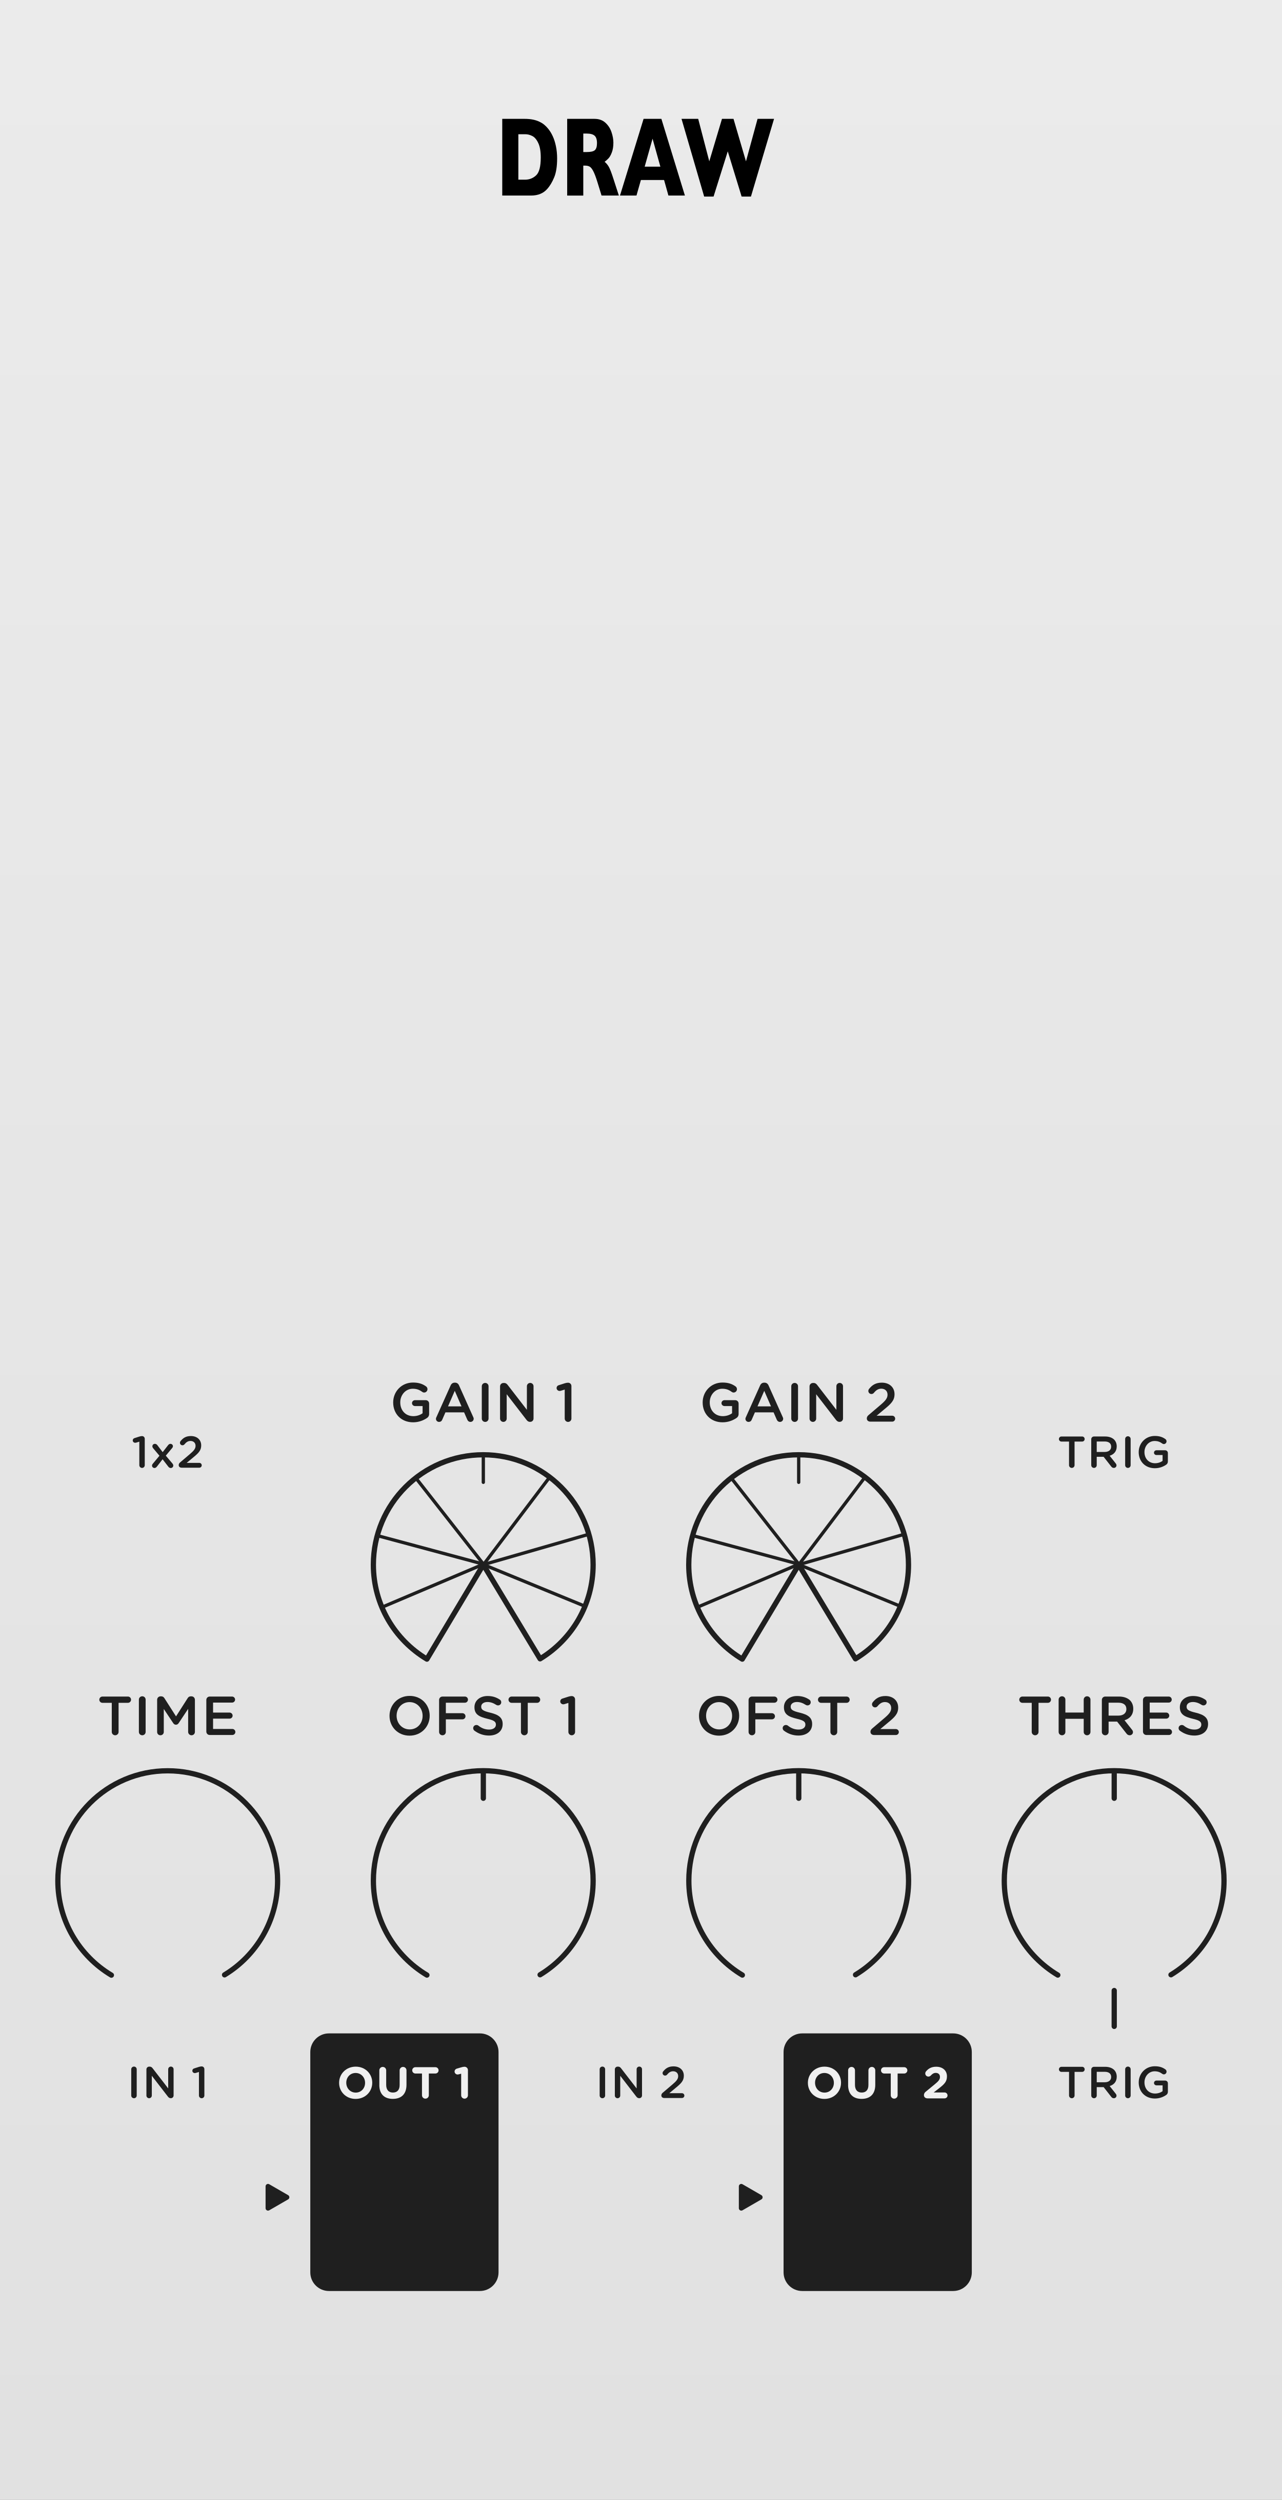<?xml version="1.0" encoding="UTF-8" standalone="no"?>
<!-- Generator: Adobe Illustrator 27.8.1, SVG Export Plug-In . SVG Version: 6.00 Build 0)  -->

<svg
   version="1.0"
   id="svg269"
   x="0px"
   y="0px"
   width="195px"
   height="380px"
   viewBox="0 0 195 380"
   enable-background="new 0 0 195 380"
   xml:space="preserve"
   sodipodi:docname="draw.svg"
   inkscape:version="1.3.2 (091e20e, 2023-11-25)"
   xmlns:inkscape="http://www.inkscape.org/namespaces/inkscape"
   xmlns:sodipodi="http://sodipodi.sourceforge.net/DTD/sodipodi-0.dtd"
   xmlns="http://www.w3.org/2000/svg"
   xmlns:svg="http://www.w3.org/2000/svg"><rect x="0" y="0" width="195" height="380" fill="#808080" stroke="none"/><defs
   id="defs2"><rect
     x="32.958"
     y="32.958"
     width="148.686"
     height="24.344"
     id="rect3" /><rect
     x="122.095"
     y="14.981"
     width="53.557"
     height="18.352"
     id="rect2" /></defs>
<sodipodi:namedview
   bordercolor="#666666"
   borderopacity="1.0"
   id="namedview271"
   inkscape:current-layer="uuid-59cf0549-b020-411a-85f6-5c31845f97c7"
   inkscape:cx="146.06674"
   inkscape:cy="-27.221529"
   inkscape:pagecheckerboard="0"
   inkscape:pageopacity="0.0"
   inkscape:pageshadow="2"
   inkscape:window-height="449"
   inkscape:window-maximized="0"
   inkscape:window-width="1312"
   inkscape:window-x="0"
   inkscape:window-y="25"
   inkscape:zoom="1.5061608"
   pagecolor="#ffffff"
   showgrid="false"
   inkscape:showpageshadow="2"
   inkscape:deskcolor="#d1d1d1"
   showguides="false">
	</sodipodi:namedview>
<g
   id="uuid-c4ee3f4d-09f1-4b84-8562-00919c5a3800"
   style="display:inline">
	
		<linearGradient
   id="rect9_00000092426418500424291310000009388725874193446806_"
   gradientUnits="userSpaceOnUse"
   x1="97.5"
   y1="381.276"
   x2="97.5"
   y2="1.276"
   gradientTransform="matrix(1,0,0,-1,0,381.276)">
		<stop
   offset="0"
   style="stop-color:#EBEBEB"
   id="stop1" />
		<stop
   offset="1"
   style="stop-color:#E1E1E1"
   id="stop2" />
	</linearGradient>
	
		<rect
   id="rect9"
   x="3.9999999e-05"
   y="0"
   fill="url(#rect9_00000092426418500424291310000009388725874193446806_)"
   width="195"
   height="380" />
</g>
<g
   id="uuid-d53dfa26-254a-467a-ac58-d86b307427be"
   style="display:inline">
	
		<line
   id="line12"
   fill="none"
   stroke="#1f1f1f"
   stroke-width="0.8"
   stroke-linecap="round"
   stroke-linejoin="round"
   x1="169.479"
   y1="302.574"
   x2="169.479"
   y2="308.021" />
	
	<path
   id="rect24"
   fill="#1f1f1f"
   d="m 50.033,309.089 h 22.962 c 1.566,0 2.835,1.269 2.835,2.835 v 33.488 c 0,1.566 -1.269,2.835 -2.835,2.835 h -22.962 c -1.566,0 -2.835,-1.269 -2.835,-2.835 v -33.488 c 0,-1.566 1.269,-2.835 2.835,-2.835 z"
   style="display:inline" />
	<path
   id="rect26"
   fill="#1f1f1f"
   d="m 122.02,309.089 h 22.962 c 1.566,0 2.835,1.269 2.835,2.835 v 33.488 c 0,1.566 -1.269,2.835 -2.835,2.835 h -22.962 c -1.566,0 -2.835,-1.269 -2.835,-2.835 v -33.488 c 0,-1.566 1.269,-2.835 2.835,-2.835 z"
   style="display:inline" />
	<path
   id="path28"
   fill="#1f1f1f"
   d="m 43.826,333.678 -2.872,-1.658 c -0.248,-0.143 -0.558,0.036 -0.558,0.322 v 3.316 c 0,0.286 0.31,0.465 0.558,0.322 l 2.872,-1.658 c 0.248,-0.143 0.248,-0.501 0,-0.644 z"
   style="display:inline" />
	<path
   id="path30"
   fill="#1f1f1f"
   d="m 115.812,333.678 -2.872,-1.658 c -0.248,-0.143 -0.558,0.036 -0.558,0.322 v 3.316 c 0,0.286 0.31,0.465 0.558,0.322 l 2.872,-1.658 c 0.248,-0.143 0.248,-0.501 0,-0.644 z"
   style="display:inline" />
	<g
   id="g38"
   style="display:inline">
		
			<line
   id="line32"
   fill="none"
   stroke="#1f1f1f"
   stroke-width="0.8"
   stroke-linecap="round"
   stroke-linejoin="round"
   x1="121.496"
   y1="273.348"
   x2="121.496"
   y2="269.625" />
		<path
   id="path34"
   fill="none"
   stroke="#1f1f1f"
   stroke-width="0.8"
   stroke-linecap="round"
   stroke-linejoin="round"
   d="m 130.132,300.177 c 4.835,-2.929 8.067,-8.239 8.067,-14.305 0,-9.23 -7.482,-16.712 -16.712,-16.712 -9.23,0 -16.712,7.482 -16.712,16.712 0,6.097 3.265,11.432 8.143,14.351" />
		<circle
   id="circle36"
   fill="none"
   cx="121.496"
   cy="285.871"
   r="20.694" />
	</g>
	<g
   id="g46"
   style="display:inline">
		
			<line
   id="line40"
   fill="none"
   stroke="#1f1f1f"
   stroke-width="0.8"
   stroke-linecap="round"
   stroke-linejoin="round"
   x1="169.479"
   y1="273.348"
   x2="169.479"
   y2="269.625" />
		<path
   id="path42"
   fill="none"
   stroke="#1f1f1f"
   stroke-width="0.8"
   stroke-linecap="round"
   stroke-linejoin="round"
   d="m 178.114,300.177 c 4.835,-2.929 8.067,-8.239 8.067,-14.305 0,-9.23 -7.482,-16.712 -16.712,-16.712 -9.23,0 -16.712,7.482 -16.712,16.712 0,6.097 3.265,11.432 8.143,14.351" />
		<circle
   id="circle44"
   fill="none"
   cx="169.479"
   cy="285.871"
   r="20.694" />
	</g>
	<g
   id="g68">
		
			<line
   id="line48"
   fill="none"
   stroke="#1f1f1f"
   stroke-width="0.5"
   stroke-linecap="round"
   stroke-linejoin="round"
   x1="73.516"
   y1="225.323"
   x2="73.516"
   y2="221.6" />
		<g
   id="g62">
			
				<line
   id="line50"
   fill="none"
   stroke="#1f1f1f"
   stroke-width="0.5"
   stroke-linecap="round"
   stroke-miterlimit="10"
   x1="58.12"
   y1="244.3"
   x2="73.515"
   y2="237.777" />
			
				<line
   id="line52"
   fill="none"
   stroke="#1f1f1f"
   stroke-width="0.5"
   stroke-linecap="round"
   stroke-miterlimit="10"
   x1="57.427"
   y1="233.43"
   x2="73.573"
   y2="237.77" />
			
				<line
   id="line54"
   fill="none"
   stroke="#1f1f1f"
   stroke-width="0.5"
   stroke-linecap="round"
   stroke-miterlimit="10"
   x1="63.269"
   y1="224.684"
   x2="73.591"
   y2="237.836" />
			
				<line
   id="line56"
   fill="none"
   stroke="#1f1f1f"
   stroke-width="0.5"
   stroke-linecap="round"
   stroke-miterlimit="10"
   x1="83.59"
   y1="224.559"
   x2="73.496"
   y2="237.887" />
			
				<line
   id="line58"
   fill="none"
   stroke="#1f1f1f"
   stroke-width="0.5"
   stroke-linecap="round"
   stroke-miterlimit="10"
   x1="89.538"
   y1="233.228"
   x2="73.47"
   y2="237.851" />
			
				<line
   id="line60"
   fill="none"
   stroke="#1f1f1f"
   stroke-width="0.5"
   stroke-linecap="round"
   stroke-miterlimit="10"
   x1="88.954"
   y1="244.148"
   x2="73.484"
   y2="237.805" />
		</g>
		<path
   id="path64"
   fill="none"
   stroke="#1f1f1f"
   stroke-width="0.8"
   stroke-linecap="round"
   stroke-linejoin="round"
   d="m 64.936,252.197 c -4.877,-2.919 -8.143,-8.254 -8.143,-14.351 0,-9.23 7.482,-16.712 16.712,-16.712 9.23,0 16.712,7.482 16.712,16.712 0,6.066 -3.231,11.377 -8.067,14.305 l -8.636,-14.305 -8.58,14.351 z" />
		<circle
   id="circle66"
   fill="none"
   cx="73.516"
   cy="237.846"
   r="20.694" />
	</g>
	<g
   id="g74"
   style="display:inline">
		<path
   id="path70"
   fill="none"
   stroke="#1f1f1f"
   stroke-width="0.8"
   stroke-linecap="round"
   stroke-linejoin="round"
   d="m 34.157,300.188 c 4.835,-2.929 8.067,-8.239 8.067,-14.305 0,-9.23 -7.482,-16.712 -16.712,-16.712 -9.23,0 -16.712,7.482 -16.712,16.712 0,6.097 3.265,11.432 8.143,14.351" />
		<circle
   id="circle72"
   fill="none"
   cx="25.521"
   cy="285.883"
   r="20.694" />
	</g>
	<g
   id="g82"
   style="display:inline">
		
			<line
   id="line76"
   fill="none"
   stroke="#1f1f1f"
   stroke-width="0.8"
   stroke-linecap="round"
   stroke-linejoin="round"
   x1="73.516"
   y1="273.348"
   x2="73.516"
   y2="269.625" />
		<path
   id="path78"
   fill="none"
   stroke="#1f1f1f"
   stroke-width="0.8"
   stroke-linecap="round"
   stroke-linejoin="round"
   d="m 82.151,300.177 c 4.835,-2.929 8.067,-8.239 8.067,-14.305 0,-9.23 -7.482,-16.712 -16.712,-16.712 -9.23,0 -16.712,7.482 -16.712,16.712 0,6.097 3.265,11.432 8.143,14.351" />
		<circle
   id="circle80"
   fill="none"
   cx="73.516"
   cy="285.871"
   r="20.694" />
	</g>
	<g
   id="g104"
   style="display:inline">
		
			<line
   id="line84"
   fill="none"
   stroke="#1f1f1f"
   stroke-width="0.5"
   stroke-linecap="round"
   stroke-linejoin="round"
   x1="121.486"
   y1="225.323"
   x2="121.486"
   y2="221.6" />
		<g
   id="g98">
			
				<line
   id="line86"
   fill="none"
   stroke="#1f1f1f"
   stroke-width="0.5"
   stroke-linecap="round"
   stroke-miterlimit="10"
   x1="106.09"
   y1="244.3"
   x2="121.485"
   y2="237.777" />
			
				<line
   id="line88"
   fill="none"
   stroke="#1f1f1f"
   stroke-width="0.5"
   stroke-linecap="round"
   stroke-miterlimit="10"
   x1="105.397"
   y1="233.43"
   x2="121.544"
   y2="237.77" />
			
				<line
   id="line90"
   fill="none"
   stroke="#1f1f1f"
   stroke-width="0.5"
   stroke-linecap="round"
   stroke-miterlimit="10"
   x1="111.24"
   y1="224.684"
   x2="121.562"
   y2="237.836" />
			
				<line
   id="line92"
   fill="none"
   stroke="#1f1f1f"
   stroke-width="0.5"
   stroke-linecap="round"
   stroke-miterlimit="10"
   x1="131.56"
   y1="224.559"
   x2="121.467"
   y2="237.887" />
			
				<line
   id="line94"
   fill="none"
   stroke="#1f1f1f"
   stroke-width="0.5"
   stroke-linecap="round"
   stroke-miterlimit="10"
   x1="137.509"
   y1="233.228"
   x2="121.441"
   y2="237.851" />
			
				<line
   id="line96"
   fill="none"
   stroke="#1f1f1f"
   stroke-width="0.5"
   stroke-linecap="round"
   stroke-miterlimit="10"
   x1="136.925"
   y1="244.148"
   x2="121.455"
   y2="237.805" />
		</g>
		<path
   id="path100"
   fill="none"
   stroke="#1f1f1f"
   stroke-width="0.8"
   stroke-linecap="round"
   stroke-linejoin="round"
   d="m 112.906,252.197 c -4.877,-2.919 -8.143,-8.254 -8.143,-14.351 0,-9.23 7.482,-16.712 16.712,-16.712 9.23,0 16.712,7.482 16.712,16.712 0,6.066 -3.231,11.377 -8.067,14.305 l -8.626,-14.305 -8.59,14.351 z" />
		<circle
   id="circle102"
   fill="none"
   cx="121.486"
   cy="237.846"
   r="20.694" />
	</g>
</g>
<g
   id="uuid-59cf0549-b020-411a-85f6-5c31845f97c7"
   style="display:inline">
	<g
   id="g117">
		<path
   id="path107"
   fill="#1f1f1f"
   d="m 106.879,213.193 v -0.017 c 0,-1.636 1.252,-3.021 3.014,-3.021 0.876,0 1.46,0.209 1.994,0.593 0.101,0.075 0.209,0.217 0.209,0.417 0,0.275 -0.226,0.509 -0.509,0.509 -0.134,0 -0.234,-0.058 -0.317,-0.117 -0.376,-0.275 -0.784,-0.459 -1.419,-0.459 -1.077,0 -1.895,0.943 -1.895,2.062 v 0.017 c 0,1.202 0.793,2.087 1.986,2.087 0.551,0 1.052,-0.175 1.41,-0.442 v -1.094 h -1.151 c -0.25,0 -0.459,-0.192 -0.459,-0.442 0,-0.25 0.209,-0.451 0.459,-0.451 h 1.628 c 0.292,0 0.517,0.226 0.517,0.518 v 1.561 c 0,0.292 -0.116,0.5 -0.358,0.651 -0.501,0.334 -1.202,0.634 -2.078,0.634 -1.828,-2e-5 -3.03,-1.302 -3.03,-3.005 z" />
		<path
   id="path109"
   fill="#1f1f1f"
   d="m 113.45,215.43 2.171,-4.841 c 0.116,-0.259 0.325,-0.417 0.617,-0.417 h 0.05 c 0.292,0 0.493,0.159 0.609,0.417 l 2.17,4.841 c 0.042,0.075 0.059,0.15 0.059,0.217 0,0.275 -0.208,0.492 -0.484,0.492 -0.241,0 -0.408,-0.142 -0.5,-0.359 l -0.476,-1.093 h -2.838 l -0.493,1.127 c -0.083,0.208 -0.259,0.325 -0.476,0.325 -0.267,0 -0.476,-0.208 -0.476,-0.476 0,-0.075 0.025,-0.15 0.066,-0.234 z m 3.823,-1.652 -1.026,-2.362 -1.027,2.362 z" />
		<path
   id="path111"
   fill="#1f1f1f"
   d="m 120.358,210.723 c 0,-0.284 0.226,-0.509 0.518,-0.509 0.284,0 0.509,0.225 0.509,0.509 v 4.908 c 0,0.284 -0.225,0.509 -0.509,0.509 -0.292,0 -0.518,-0.225 -0.518,-0.509 z" />
		<path
   id="path113"
   fill="#1f1f1f"
   d="m 123.136,210.739 c 0,-0.284 0.226,-0.518 0.518,-0.518 h 0.108 c 0.251,0 0.393,0.125 0.534,0.3 l 2.922,3.781 v -3.589 c 0,-0.276 0.225,-0.501 0.5,-0.501 0.284,0 0.51,0.225 0.51,0.501 v 4.908 c 0,0.284 -0.217,0.509 -0.501,0.509 h -0.042 c -0.242,0 -0.392,-0.125 -0.534,-0.309 l -3.005,-3.89 v 3.706 c 0,0.275 -0.225,0.5 -0.5,0.5 -0.284,0 -0.51,-0.225 -0.51,-0.5 0,1e-5 0,-4.899 -1e-5,-4.899 z" />
		<path
   id="path115"
   fill="#1f1f1f"
   d="m 132.112,215.104 1.795,-1.527 c 0.801,-0.676 1.093,-1.052 1.093,-1.578 0,-0.576 -0.409,-0.91 -0.943,-0.91 -0.467,0 -0.793,0.217 -1.151,0.651 -0.075,0.084 -0.192,0.159 -0.359,0.159 -0.258,0 -0.467,-0.209 -0.467,-0.467 0,-0.109 0.042,-0.226 0.116,-0.317 0.477,-0.593 1.019,-0.943 1.937,-0.943 1.144,0 1.929,0.701 1.929,1.745 v 0.017 c 0,0.918 -0.484,1.419 -1.52,2.262 l -1.202,1.001 h 2.371 c 0.25,0 0.45,0.2 0.45,0.451 0,0.25 -0.2,0.451 -0.45,0.451 h -3.313 c -0.317,0 -0.551,-0.184 -0.551,-0.484 3e-5,-0.201 0.092,-0.368 0.267,-0.509 z" />
	</g>
	<g
   id="g129">
		<path
   id="path119"
   fill="#1f1f1f"
   d="m 59.249,260.826 v -0.017 c 0,-1.644 1.269,-3.021 3.063,-3.021 1.795,0 3.047,1.361 3.047,3.005 v 0.017 c 0,1.645 -1.27,3.021 -3.063,3.021 -1.795,0 -3.047,-1.36 -3.047,-3.005 z m 5.033,0 v -0.017 c 0,-1.135 -0.826,-2.078 -1.986,-2.078 -1.16,0 -1.97,0.926 -1.97,2.062 v 0.017 c 0,1.135 0.826,2.07 1.986,2.07 1.16,0 1.97,-0.918 1.97,-2.053 z" />
		<path
   id="path121"
   fill="#1f1f1f"
   d="m 66.789,258.406 c 0,-0.292 0.226,-0.518 0.518,-0.518 h 3.405 c 0.259,0 0.468,0.209 0.468,0.468 0,0.259 -0.209,0.467 -0.468,0.467 h -2.896 v 1.594 h 2.521 c 0.259,0 0.467,0.208 0.467,0.467 0,0.259 -0.208,0.467 -0.467,0.467 h -2.521 v 1.912 c 0,0.284 -0.225,0.509 -0.509,0.509 -0.292,0 -0.518,-0.225 -0.518,-0.509 10e-6,-1e-5 10e-6,-4.858 0,-4.858 z" />
		<path
   id="path123"
   fill="#1f1f1f"
   d="m 72.174,263.08 c -0.116,-0.084 -0.2,-0.226 -0.2,-0.393 0,-0.267 0.217,-0.476 0.484,-0.476 0.142,0 0.233,0.042 0.301,0.092 0.483,0.384 1.001,0.601 1.636,0.601 0.634,0 1.035,-0.301 1.035,-0.735 v -0.017 c 0,-0.417 -0.234,-0.643 -1.319,-0.893 -1.243,-0.3 -1.944,-0.667 -1.944,-1.744 v -0.017 c 0,-1.001 0.835,-1.694 1.995,-1.694 0.734,0 1.326,0.192 1.853,0.543 0.117,0.066 0.226,0.208 0.226,0.409 0,0.267 -0.218,0.476 -0.484,0.476 -0.101,0 -0.184,-0.025 -0.268,-0.075 -0.45,-0.292 -0.884,-0.442 -1.344,-0.442 -0.601,0 -0.951,0.309 -0.951,0.692 v 0.017 c 0,0.451 0.268,0.651 1.394,0.918 1.235,0.3 1.87,0.743 1.87,1.711 v 0.017 c 0,1.094 -0.859,1.745 -2.087,1.745 -0.793,0 -1.544,-0.25 -2.195,-0.734 z" />
		<path
   id="path125"
   fill="#1f1f1f"
   d="M 79.239,258.84 H 77.82 c -0.267,0 -0.476,-0.217 -0.476,-0.476 0,-0.259 0.209,-0.476 0.476,-0.476 h 3.882 c 0.259,0 0.467,0.217 0.467,0.476 0,0.259 -0.208,0.476 -0.467,0.476 h -1.428 v 4.424 c 0,0.284 -0.233,0.509 -0.518,0.509 -0.283,0 -0.518,-0.225 -0.518,-0.509 2e-5,0 2e-5,-4.424 1e-5,-4.424 z" />
		<path
   id="path127"
   fill="#1f1f1f"
   d="m 86.454,258.856 -0.601,0.184 c -0.059,0.017 -0.134,0.025 -0.184,0.025 -0.242,0 -0.451,-0.201 -0.451,-0.434 0,-0.217 0.134,-0.384 0.343,-0.442 l 0.885,-0.284 c 0.2,-0.059 0.351,-0.092 0.501,-0.092 h 0.017 c 0.292,0 0.509,0.225 0.509,0.509 v 4.941 c 0,0.284 -0.226,0.509 -0.509,0.509 -0.275,0 -0.51,-0.225 -0.51,-0.509 -1e-5,-10e-6 -1e-5,-4.407 0,-4.407 z" />
	</g>
	
	<g
   id="g149">
		<path
   id="path143"
   fill="#1f1f1f"
   d="m 21.191,219.142 -0.488,0.149 c -0.047,0.013 -0.107,0.02 -0.148,0.02 -0.196,0 -0.365,-0.162 -0.365,-0.352 0,-0.176 0.107,-0.312 0.277,-0.359 l 0.718,-0.23 c 0.163,-0.048 0.284,-0.075 0.407,-0.075 h 0.013 c 0.237,0 0.413,0.183 0.413,0.414 v 4.011 c 0,0.23 -0.183,0.413 -0.413,0.413 -0.224,0 -0.413,-0.183 -0.413,-0.413 v -3.577 z" />
		<path
   id="path145"
   fill="#1f1f1f"
   d="m 23.238,222.502 1.016,-1.22 -0.941,-1.118 c -0.088,-0.108 -0.136,-0.203 -0.136,-0.312 0,-0.23 0.177,-0.379 0.38,-0.379 0.162,0 0.277,0.074 0.379,0.203 l 0.807,1.057 0.819,-1.05 c 0.095,-0.122 0.21,-0.21 0.353,-0.21 0.217,0 0.387,0.155 0.387,0.359 0,0.115 -0.048,0.196 -0.115,0.278 l -0.969,1.158 1.002,1.186 c 0.088,0.108 0.136,0.203 0.136,0.312 0,0.23 -0.177,0.38 -0.38,0.38 -0.162,0 -0.277,-0.075 -0.379,-0.21 l -0.867,-1.118 -0.867,1.118 c -0.095,0.115 -0.21,0.21 -0.359,0.21 -0.21,0 -0.379,-0.156 -0.379,-0.359 0,-0.115 0.041,-0.203 0.115,-0.284 h 2e-5 z" />
		<path
   id="path147"
   fill="#1f1f1f"
   d="m 27.4,222.292 1.457,-1.24 c 0.65,-0.549 0.888,-0.854 0.888,-1.28 0,-0.468 -0.332,-0.738 -0.766,-0.738 -0.38,0 -0.644,0.176 -0.935,0.528 -0.062,0.067 -0.156,0.129 -0.292,0.129 -0.21,0 -0.379,-0.17 -0.379,-0.38 0,-0.088 0.034,-0.183 0.095,-0.257 0.387,-0.481 0.826,-0.766 1.572,-0.766 0.928,0 1.564,0.569 1.564,1.416 v 0.014 c 0,0.745 -0.393,1.152 -1.232,1.836 l -0.977,0.813 h 1.924 c 0.204,0 0.366,0.163 0.366,0.366 0,0.204 -0.162,0.366 -0.366,0.366 h -2.689 c -0.257,0 -0.447,-0.149 -0.447,-0.393 0,-0.163 0.075,-0.298 0.217,-0.413 h -2e-5 z" />
	</g>
	<g
   id="g159">
		<path
   id="path151"
   fill="#1f1f1f"
   d="m 162.606,219.128 h -1.151 c -0.217,0 -0.387,-0.176 -0.387,-0.386 0,-0.21 0.17,-0.386 0.387,-0.386 h 3.15 c 0.21,0 0.379,0.176 0.379,0.386 0,0.21 -0.169,0.386 -0.379,0.386 h -1.158 v 3.591 c 0,0.23 -0.19,0.413 -0.421,0.413 -0.229,0 -0.42,-0.183 -0.42,-0.413 z" />
		<path
   id="path153"
   fill="#1f1f1f"
   d="m 165.985,218.775 c 0,-0.237 0.183,-0.42 0.42,-0.42 h 1.694 c 0.596,0 1.062,0.176 1.368,0.474 0.251,0.257 0.393,0.61 0.393,1.023 v 0.014 c 0,0.759 -0.44,1.22 -1.077,1.416 l 0.908,1.145 c 0.081,0.102 0.135,0.19 0.135,0.318 0,0.23 -0.196,0.386 -0.399,0.386 -0.189,0 -0.312,-0.088 -0.406,-0.217 l -1.151,-1.47 h -1.051 v 1.274 c 0,0.23 -0.183,0.413 -0.413,0.413 -0.237,0 -0.42,-0.183 -0.42,-0.413 z m 2.053,1.931 c 0.597,0 0.976,-0.312 0.976,-0.792 v -0.013 c 0,-0.508 -0.366,-0.786 -0.982,-0.786 h -1.213 v 1.592 h 1.22 z" />
		<path
   id="path155"
   fill="#1f1f1f"
   d="m 171.144,218.735 c 0,-0.23 0.183,-0.414 0.42,-0.414 0.23,0 0.413,0.183 0.413,0.414 v 3.984 c 0,0.23 -0.183,0.413 -0.413,0.413 -0.237,0 -0.42,-0.183 -0.42,-0.413 z" />
		<path
   id="path157"
   fill="#1f1f1f"
   d="m 173.204,220.74 v -0.014 c 0,-1.328 1.017,-2.452 2.446,-2.452 0.711,0 1.186,0.169 1.619,0.48 0.081,0.061 0.169,0.177 0.169,0.339 0,0.224 -0.183,0.414 -0.413,0.414 -0.108,0 -0.189,-0.047 -0.258,-0.095 -0.305,-0.224 -0.637,-0.372 -1.151,-0.372 -0.874,0 -1.538,0.765 -1.538,1.673 v 0.014 c 0,0.976 0.644,1.694 1.612,1.694 0.447,0 0.854,-0.142 1.146,-0.359 v -0.888 h -0.936 c -0.203,0 -0.373,-0.156 -0.373,-0.359 0,-0.203 0.17,-0.365 0.373,-0.365 h 1.321 c 0.237,0 0.42,0.183 0.42,0.42 v 1.267 c 0,0.237 -0.095,0.407 -0.291,0.528 -0.407,0.271 -0.976,0.515 -1.687,0.515 -1.484,1e-5 -2.46,-1.057 -2.46,-2.439 z" />
	</g>
	<g
   id="g171">
		<path
   id="path161"
   fill="#1f1f1f"
   d="m 106.323,260.826 v -0.017 c 0,-1.644 1.269,-3.021 3.063,-3.021 1.795,0 3.047,1.361 3.047,3.005 v 0.017 c 0,1.645 -1.27,3.021 -3.063,3.021 -1.795,0 -3.047,-1.36 -3.047,-3.005 z m 5.033,0 v -0.017 c 0,-1.135 -0.826,-2.078 -1.986,-2.078 -1.16,0 -1.97,0.926 -1.97,2.062 v 0.017 c 0,1.135 0.826,2.07 1.986,2.07 1.16,0 1.97,-0.918 1.97,-2.053 z" />
		<path
   id="path163"
   fill="#1f1f1f"
   d="m 113.863,258.406 c 0,-0.292 0.226,-0.518 0.518,-0.518 h 3.405 c 0.259,0 0.468,0.209 0.468,0.468 0,0.259 -0.209,0.467 -0.468,0.467 h -2.896 v 1.594 h 2.521 c 0.259,0 0.467,0.208 0.467,0.467 0,0.259 -0.208,0.467 -0.467,0.467 h -2.521 v 1.912 c 0,0.284 -0.225,0.509 -0.509,0.509 -0.292,0 -0.518,-0.225 -0.518,-0.509 1e-5,-1e-5 1e-5,-4.858 0,-4.858 z" />
		<path
   id="path165"
   fill="#1f1f1f"
   d="m 119.248,263.08 c -0.116,-0.084 -0.2,-0.226 -0.2,-0.393 0,-0.267 0.217,-0.476 0.484,-0.476 0.142,0 0.233,0.042 0.301,0.092 0.483,0.384 1.001,0.601 1.636,0.601 0.634,0 1.035,-0.301 1.035,-0.735 v -0.017 c 0,-0.417 -0.234,-0.643 -1.319,-0.893 -1.243,-0.3 -1.944,-0.667 -1.944,-1.744 v -0.017 c 0,-1.001 0.835,-1.694 1.995,-1.694 0.734,0 1.326,0.192 1.853,0.543 0.117,0.066 0.226,0.208 0.226,0.409 0,0.267 -0.218,0.476 -0.484,0.476 -0.101,0 -0.184,-0.025 -0.268,-0.075 -0.45,-0.292 -0.884,-0.442 -1.344,-0.442 -0.601,0 -0.951,0.309 -0.951,0.692 v 0.017 c 0,0.451 0.268,0.651 1.394,0.918 1.235,0.3 1.87,0.743 1.87,1.711 v 0.017 c 0,1.094 -0.859,1.745 -2.087,1.745 -0.793,0 -1.544,-0.25 -2.195,-0.734 z" />
		<path
   id="path167"
   fill="#1f1f1f"
   d="m 126.313,258.84 h -1.419 c -0.267,0 -0.476,-0.217 -0.476,-0.476 0,-0.259 0.209,-0.476 0.476,-0.476 h 3.882 c 0.259,0 0.467,0.217 0.467,0.476 0,0.259 -0.208,0.476 -0.467,0.476 h -1.428 v 4.424 c 0,0.284 -0.233,0.509 -0.518,0.509 -0.283,0 -0.518,-0.225 -0.518,-0.509 0,0 0,-4.424 0,-4.424 z" />
		<path
   id="path169"
   fill="#1f1f1f"
   d="m 132.669,262.738 1.795,-1.527 c 0.801,-0.676 1.093,-1.052 1.093,-1.578 0,-0.576 -0.409,-0.91 -0.943,-0.91 -0.467,0 -0.793,0.217 -1.151,0.651 -0.075,0.084 -0.192,0.159 -0.359,0.159 -0.258,0 -0.467,-0.208 -0.467,-0.467 0,-0.109 0.042,-0.226 0.116,-0.317 0.477,-0.593 1.019,-0.943 1.937,-0.943 1.144,0 1.929,0.701 1.929,1.745 v 0.017 c 0,0.918 -0.484,1.419 -1.52,2.262 l -1.202,1.001 h 2.371 c 0.25,0 0.45,0.2 0.45,0.451 0,0.25 -0.2,0.451 -0.45,0.451 h -3.313 c -0.317,0 -0.551,-0.184 -0.551,-0.484 2e-5,-0.201 0.092,-0.368 0.267,-0.509 z" />
	</g>
	<g
   id="g183">
		<path
   id="path173"
   fill="#1f1f1f"
   d="m 156.932,258.839 h -1.419 c -0.267,0 -0.476,-0.217 -0.476,-0.476 0,-0.259 0.209,-0.476 0.476,-0.476 h 3.882 c 0.259,0 0.467,0.217 0.467,0.476 0,0.259 -0.208,0.476 -0.467,0.476 h -1.428 v 4.424 c 0,0.284 -0.233,0.509 -0.518,0.509 -0.283,0 -0.518,-0.225 -0.518,-0.509 z" />
		<path
   id="path175"
   fill="#1f1f1f"
   d="m 161.024,258.355 c 0,-0.284 0.226,-0.509 0.518,-0.509 0.284,0 0.509,0.225 0.509,0.509 v 1.961 h 2.788 v -1.961 c 0,-0.284 0.226,-0.509 0.51,-0.509 0.292,0 0.517,0.225 0.517,0.509 v 4.908 c 0,0.284 -0.225,0.509 -0.517,0.509 -0.284,0 -0.51,-0.225 -0.51,-0.509 v -1.995 h -2.788 v 1.995 c 0,0.284 -0.225,0.509 -0.509,0.509 -0.292,0 -0.518,-0.225 -0.518,-0.509 z" />
		<path
   id="path177"
   fill="#1f1f1f"
   d="m 167.599,258.405 c 0,-0.292 0.226,-0.518 0.518,-0.518 h 2.087 c 0.734,0 1.311,0.217 1.686,0.584 0.31,0.317 0.484,0.751 0.484,1.26 v 0.017 c 0,0.935 -0.543,1.502 -1.327,1.745 l 1.118,1.411 c 0.101,0.125 0.167,0.233 0.167,0.392 0,0.284 -0.242,0.476 -0.492,0.476 -0.233,0 -0.384,-0.108 -0.501,-0.267 l -1.419,-1.811 H 168.625 v 1.569 c 0,0.284 -0.225,0.509 -0.509,0.509 -0.292,0 -0.518,-0.225 -0.518,-0.509 z m 2.529,2.379 c 0.734,0 1.202,-0.384 1.202,-0.977 v -0.017 c 0,-0.626 -0.451,-0.968 -1.211,-0.968 H 168.625 v 1.961 h 1.503 z" />
		<path
   id="path179"
   fill="#1f1f1f"
   d="m 173.854,263.213 v -4.808 c 0,-0.292 0.226,-0.518 0.518,-0.518 h 3.397 c 0.25,0 0.459,0.209 0.459,0.459 0,0.258 -0.209,0.459 -0.459,0.459 h -2.889 v 1.519 h 2.513 c 0.251,0 0.459,0.208 0.459,0.467 0,0.25 -0.208,0.451 -0.459,0.451 h -2.513 v 1.569 h 2.93 c 0.251,0 0.46,0.208 0.46,0.459 0,0.259 -0.209,0.459 -0.46,0.459 h -3.438 c -0.292,2e-5 -0.518,-0.226 -0.518,-0.518 z" />
		<path
   id="path181"
   fill="#1f1f1f"
   d="m 179.47,263.08 c -0.116,-0.084 -0.2,-0.226 -0.2,-0.393 0,-0.267 0.217,-0.476 0.484,-0.476 0.142,0 0.233,0.042 0.301,0.092 0.483,0.384 1.001,0.601 1.636,0.601 0.634,0 1.035,-0.301 1.035,-0.735 v -0.017 c 0,-0.417 -0.234,-0.643 -1.319,-0.893 -1.243,-0.3 -1.944,-0.667 -1.944,-1.744 v -0.017 c 0,-1.001 0.835,-1.694 1.995,-1.694 0.734,0 1.326,0.192 1.853,0.543 0.117,0.066 0.226,0.208 0.226,0.409 0,0.267 -0.218,0.476 -0.484,0.476 -0.101,0 -0.184,-0.025 -0.268,-0.075 -0.45,-0.292 -0.884,-0.442 -1.344,-0.442 -0.601,0 -0.951,0.309 -0.951,0.692 v 0.017 c 0,0.451 0.268,0.651 1.394,0.918 1.235,0.3 1.87,0.743 1.87,1.711 v 0.017 c 0,1.094 -0.859,1.745 -2.087,1.745 -0.793,0 -1.544,-0.25 -2.195,-0.734 z" />
	</g>
	<g
   id="g193">
		<path
   id="path185"
   fill="#1f1f1f"
   d="M 17.002,258.839 H 15.583 c -0.267,0 -0.476,-0.217 -0.476,-0.476 0,-0.259 0.209,-0.476 0.476,-0.476 h 3.882 c 0.259,0 0.467,0.217 0.467,0.476 0,0.259 -0.208,0.476 -0.467,0.476 h -1.428 v 4.424 c 0,0.284 -0.233,0.509 -0.518,0.509 -0.283,0 -0.518,-0.225 -0.518,-0.509 z" />
		<path
   id="path187"
   fill="#1f1f1f"
   d="m 21.125,258.355 c 0,-0.284 0.226,-0.509 0.518,-0.509 0.284,0 0.509,0.225 0.509,0.509 v 4.908 c 0,0.284 -0.225,0.509 -0.509,0.509 -0.292,0 -0.518,-0.225 -0.518,-0.509 z" />
		<path
   id="path189"
   fill="#1f1f1f"
   d="m 23.903,258.372 c 0,-0.284 0.226,-0.518 0.518,-0.518 h 0.108 c 0.226,0 0.376,0.117 0.476,0.275 l 1.77,2.771 1.778,-2.779 c 0.108,-0.175 0.259,-0.267 0.467,-0.267 h 0.109 c 0.292,0 0.517,0.234 0.517,0.518 v 4.891 c 0,0.284 -0.225,0.509 -0.517,0.509 -0.275,0 -0.51,-0.233 -0.51,-0.509 v -3.506 l -1.427,2.145 c -0.108,0.167 -0.242,0.267 -0.435,0.267 -0.184,0 -0.317,-0.1 -0.426,-0.267 l -1.419,-2.128 v 3.497 c 0,0.284 -0.225,0.5 -0.509,0.5 -0.284,0 -0.501,-0.217 -0.501,-0.5 0,0 0,-4.899 0,-4.899 z" />
		<path
   id="path191"
   fill="#1f1f1f"
   d="m 31.384,263.213 v -4.808 c 0,-0.292 0.226,-0.518 0.518,-0.518 h 3.397 c 0.25,0 0.459,0.209 0.459,0.459 0,0.258 -0.209,0.459 -0.459,0.459 h -2.889 v 1.519 h 2.513 c 0.25,0 0.459,0.208 0.459,0.467 0,0.25 -0.209,0.451 -0.459,0.451 h -2.513 v 1.569 h 2.93 c 0.251,0 0.46,0.208 0.46,0.459 0,0.259 -0.209,0.459 -0.46,0.459 h -3.438 c -0.292,2e-5 -0.518,-0.226 -0.518,-0.518 z" />
	</g>
	<g
   id="g201">
		<path
   id="path195"
   fill="#1f1f1f"
   d="m 19.962,314.547 c 0,-0.23 0.183,-0.414 0.42,-0.414 0.23,0 0.413,0.183 0.413,0.414 v 3.984 c 0,0.23 -0.183,0.413 -0.413,0.413 -0.237,0 -0.42,-0.183 -0.42,-0.413 z" />
		<path
   id="path197"
   fill="#1f1f1f"
   d="m 22.271,314.561 c 0,-0.23 0.183,-0.42 0.42,-0.42 h 0.088 c 0.203,0 0.318,0.102 0.434,0.244 l 2.371,3.069 v -2.914 c 0,-0.224 0.184,-0.407 0.406,-0.407 0.23,0 0.414,0.183 0.414,0.407 v 3.984 c 0,0.23 -0.176,0.413 -0.406,0.413 h -0.034 c -0.196,0 -0.318,-0.102 -0.434,-0.251 l -2.439,-3.157 v 3.008 c 0,0.223 -0.183,0.406 -0.406,0.406 -0.23,0 -0.413,-0.183 -0.413,-0.406 0,-10e-6 0,-3.977 10e-6,-3.977 z" />
		<path
   id="path199"
   fill="#1f1f1f"
   d="m 30.259,314.954 -0.487,0.149 c -0.048,0.013 -0.109,0.02 -0.149,0.02 -0.196,0 -0.366,-0.162 -0.366,-0.352 0,-0.176 0.108,-0.312 0.277,-0.359 l 0.719,-0.23 c 0.162,-0.048 0.284,-0.075 0.406,-0.075 h 0.014 c 0.237,0 0.413,0.183 0.413,0.414 v 4.011 c 0,0.23 -0.183,0.413 -0.413,0.413 -0.224,0 -0.413,-0.183 -0.413,-0.413 0,1e-5 0,-3.577 0,-3.577 z" />
	</g>
	<g
   id="g211">
		<path
   id="path203"
   fill="#f0f0f0"
   d="m 51.58,316.61 v -0.014 c 0,-1.348 1.064,-2.452 2.527,-2.452 1.464,0 2.514,1.091 2.514,2.438 v 0.014 c 0,1.349 -1.063,2.453 -2.527,2.453 -1.463,0 -2.514,-1.091 -2.514,-2.439 z m 3.95,0 v -0.014 c 0,-0.813 -0.597,-1.49 -1.437,-1.49 -0.84,0 -1.423,0.664 -1.423,1.477 v 0.014 c 0,0.813 0.597,1.491 1.437,1.491 0.84,0 1.423,-0.664 1.423,-1.477 z" />
		<path
   id="path205"
   fill="#f0f0f0"
   d="m 57.699,316.936 v -2.229 c 0,-0.291 0.23,-0.521 0.521,-0.521 0.292,0 0.522,0.23 0.522,0.521 v 2.202 c 0,0.772 0.386,1.172 1.022,1.172 0.637,0 1.023,-0.386 1.023,-1.138 v -2.236 c 0,-0.291 0.23,-0.521 0.521,-0.521 0.291,0 0.521,0.23 0.521,0.521 v 2.195 c 0,1.437 -0.807,2.141 -2.08,2.141 -1.273,0 -2.053,-0.711 -2.053,-2.107 z" />
		<path
   id="path207"
   fill="#f0f0f0"
   d="m 64.185,315.188 h -1.003 c -0.265,0 -0.481,-0.217 -0.481,-0.481 0,-0.264 0.217,-0.481 0.481,-0.481 h 3.049 c 0.264,0 0.48,0.217 0.48,0.481 0,0.264 -0.217,0.481 -0.48,0.481 h -1.003 v 3.3 c 0,0.291 -0.23,0.521 -0.521,0.521 -0.291,0 -0.521,-0.23 -0.521,-0.521 v -3.3 z" />
		<path
   id="path209"
   fill="#f0f0f0"
   d="m 70.146,315.215 -0.366,0.095 c -0.055,0.014 -0.129,0.027 -0.183,0.027 -0.244,0 -0.454,-0.204 -0.454,-0.447 0,-0.21 0.136,-0.386 0.346,-0.447 l 0.67,-0.196 c 0.197,-0.055 0.346,-0.088 0.488,-0.088 h 0.014 c 0.284,0 0.515,0.23 0.515,0.515 v 3.821 c 0,0.285 -0.23,0.515 -0.515,0.515 -0.285,0 -0.515,-0.23 -0.515,-0.515 v -3.279 z" />
	</g>
	<g
   id="g219">
		<path
   id="path213"
   fill="#1f1f1f"
   d="m 91.212,314.547 c 0,-0.23 0.183,-0.414 0.42,-0.414 0.23,0 0.413,0.183 0.413,0.414 v 3.984 c 0,0.23 -0.183,0.413 -0.413,0.413 -0.237,0 -0.42,-0.183 -0.42,-0.413 z" />
		<path
   id="path215"
   fill="#1f1f1f"
   d="m 93.521,314.561 c 0,-0.23 0.183,-0.42 0.42,-0.42 h 0.088 c 0.203,0 0.318,0.102 0.434,0.244 l 2.371,3.069 v -2.914 c 0,-0.224 0.184,-0.407 0.406,-0.407 0.23,0 0.414,0.183 0.414,0.407 v 3.984 c 0,0.23 -0.177,0.413 -0.407,0.413 h -0.034 c -0.195,0 -0.318,-0.102 -0.434,-0.251 L 94.341,315.53 v 3.008 c 0,0.223 -0.183,0.406 -0.406,0.406 -0.23,0 -0.413,-0.183 -0.413,-0.406 v -3.977 h 2e-5 z" />
		<path
   id="path217"
   fill="#1f1f1f"
   d="m 100.811,318.104 1.457,-1.24 c 0.65,-0.549 0.887,-0.854 0.887,-1.28 0,-0.468 -0.332,-0.738 -0.766,-0.738 -0.379,0 -0.643,0.176 -0.935,0.528 -0.061,0.067 -0.155,0.129 -0.291,0.129 -0.21,0 -0.38,-0.17 -0.38,-0.38 0,-0.088 0.034,-0.183 0.096,-0.257 0.386,-0.481 0.826,-0.766 1.571,-0.766 0.929,0 1.565,0.569 1.565,1.416 v 0.014 c 0,0.745 -0.394,1.152 -1.233,1.836 l -0.976,0.813 h 1.924 c 0.203,0 0.366,0.163 0.366,0.366 0,0.204 -0.163,0.366 -0.366,0.366 h -2.689 c -0.258,0 -0.447,-0.149 -0.447,-0.393 0,-0.163 0.074,-0.298 0.217,-0.413 v 0 z" />
	</g>
	<g
   id="g229">
		<path
   id="path221"
   fill="#1f1f1f"
   d="m 162.608,314.939 h -1.151 c -0.217,0 -0.387,-0.176 -0.387,-0.386 0,-0.21 0.17,-0.386 0.387,-0.386 h 3.15 c 0.21,0 0.379,0.176 0.379,0.386 0,0.21 -0.169,0.386 -0.379,0.386 h -1.158 v 3.591 c 0,0.23 -0.19,0.414 -0.421,0.414 -0.229,0 -0.42,-0.183 -0.42,-0.414 z" />
		<path
   id="path223"
   fill="#1f1f1f"
   d="m 165.987,314.587 c 0,-0.237 0.183,-0.42 0.42,-0.42 h 1.694 c 0.596,0 1.062,0.176 1.368,0.474 0.251,0.257 0.393,0.61 0.393,1.023 v 0.014 c 0,0.759 -0.44,1.219 -1.077,1.416 l 0.908,1.145 c 0.081,0.102 0.135,0.19 0.135,0.318 0,0.23 -0.196,0.387 -0.399,0.387 -0.189,0 -0.312,-0.088 -0.406,-0.217 l -1.151,-1.471 h -1.051 v 1.274 c 0,0.23 -0.183,0.414 -0.413,0.414 -0.237,0 -0.42,-0.183 -0.42,-0.414 v -3.943 z m 2.053,1.931 c 0.597,0 0.976,-0.312 0.976,-0.792 v -0.014 c 0,-0.508 -0.366,-0.786 -0.982,-0.786 h -1.213 v 1.592 h 1.22 z" />
		<path
   id="path225"
   fill="#1f1f1f"
   d="m 171.146,314.546 c 0,-0.23 0.183,-0.413 0.42,-0.413 0.23,0 0.413,0.183 0.413,0.413 v 3.984 c 0,0.23 -0.183,0.414 -0.413,0.414 -0.237,0 -0.42,-0.183 -0.42,-0.414 z" />
		<path
   id="path227"
   fill="#1f1f1f"
   d="m 173.206,316.552 v -0.014 c 0,-1.328 1.017,-2.453 2.446,-2.453 0.711,0 1.186,0.169 1.619,0.481 0.081,0.061 0.169,0.176 0.169,0.339 0,0.224 -0.183,0.413 -0.413,0.413 -0.108,0 -0.189,-0.047 -0.258,-0.095 -0.305,-0.224 -0.637,-0.373 -1.151,-0.373 -0.874,0 -1.538,0.766 -1.538,1.673 v 0.014 c 0,0.976 0.644,1.693 1.612,1.693 0.447,0 0.854,-0.142 1.146,-0.359 v -0.887 h -0.936 c -0.203,0 -0.373,-0.156 -0.373,-0.359 0,-0.203 0.17,-0.366 0.373,-0.366 h 1.321 c 0.237,0 0.42,0.183 0.42,0.42 v 1.267 c 0,0.237 -0.095,0.406 -0.291,0.528 -0.407,0.271 -0.976,0.515 -1.687,0.515 -1.484,0 -2.46,-1.057 -2.46,-2.438 z" />
	</g>
	<g
   id="g239">
		<path
   id="path231"
   fill="#f0f0f0"
   d="m 122.885,316.61 v -0.014 c 0,-1.348 1.064,-2.452 2.527,-2.452 1.464,0 2.514,1.091 2.514,2.438 v 0.014 c 0,1.349 -1.063,2.453 -2.527,2.453 -1.463,0 -2.514,-1.091 -2.514,-2.439 z m 3.951,0 v -0.014 c 0,-0.813 -0.598,-1.49 -1.438,-1.49 -0.84,0 -1.422,0.664 -1.422,1.477 v 0.014 c 0,0.813 0.596,1.491 1.436,1.491 0.84,0 1.424,-0.664 1.424,-1.477 z" />
		<path
   id="path233"
   fill="#f0f0f0"
   d="m 129.004,316.936 v -2.229 c 0,-0.291 0.23,-0.521 0.521,-0.521 0.292,0 0.522,0.23 0.522,0.521 v 2.202 c 0,0.772 0.386,1.172 1.022,1.172 0.637,0 1.023,-0.386 1.023,-1.138 v -2.236 c 0,-0.291 0.23,-0.521 0.521,-0.521 0.291,0 0.521,0.23 0.521,0.521 v 2.195 c 0,1.437 -0.807,2.141 -2.08,2.141 -1.273,0 -2.053,-0.711 -2.053,-2.107 z" />
		<path
   id="path235"
   fill="#f0f0f0"
   d="m 135.489,315.188 h -1.003 c -0.264,0 -0.48,-0.217 -0.48,-0.481 0,-0.264 0.217,-0.481 0.48,-0.481 h 3.049 c 0.264,0 0.48,0.217 0.48,0.481 0,0.264 -0.217,0.481 -0.48,0.481 h -1.002 v 3.3 c 0,0.291 -0.23,0.521 -0.521,0.521 -0.292,0 -0.522,-0.23 -0.522,-0.521 v -3.3 z" />
		<path
   id="path237"
   fill="#f0f0f0"
   d="m 140.807,317.952 1.348,-1.104 c 0.59,-0.481 0.82,-0.745 0.82,-1.139 0,-0.399 -0.264,-0.616 -0.637,-0.616 -0.299,0 -0.508,0.129 -0.772,0.413 -0.067,0.075 -0.19,0.149 -0.353,0.149 -0.264,0 -0.475,-0.21 -0.475,-0.475 0,-0.115 0.048,-0.237 0.123,-0.325 0.379,-0.44 0.826,-0.698 1.544,-0.698 0.982,0 1.633,0.576 1.633,1.463 v 0.014 c 0,0.793 -0.407,1.186 -1.247,1.836 l -0.771,0.596 h 1.652 c 0.251,0 0.454,0.204 0.454,0.454 0,0.25 -0.203,0.447 -0.454,0.447 h -2.574 c -0.325,0 -0.562,-0.183 -0.562,-0.494 0,-0.203 0.096,-0.38 0.271,-0.522 z" />
	</g>
	<g
   id="g251">
		<path
   id="path241"
   fill="#1f1f1f"
   d="m 59.805,213.193 v -0.017 c 0,-1.636 1.252,-3.021 3.014,-3.021 0.876,0 1.46,0.209 1.994,0.593 0.101,0.075 0.209,0.217 0.209,0.417 0,0.275 -0.226,0.509 -0.509,0.509 -0.134,0 -0.234,-0.058 -0.317,-0.117 -0.376,-0.275 -0.784,-0.459 -1.419,-0.459 -1.077,0 -1.895,0.943 -1.895,2.062 v 0.017 c 0,1.202 0.793,2.087 1.986,2.087 0.551,0 1.052,-0.175 1.41,-0.442 v -1.094 h -1.151 c -0.25,0 -0.459,-0.192 -0.459,-0.442 0,-0.25 0.209,-0.451 0.459,-0.451 h 1.628 c 0.292,0 0.517,0.226 0.517,0.518 v 1.561 c 0,0.292 -0.116,0.5 -0.358,0.651 -0.501,0.334 -1.202,0.634 -2.078,0.634 -1.828,-2e-5 -3.03,-1.302 -3.03,-3.005 z" />
		<path
   id="path243"
   fill="#1f1f1f"
   d="m 66.376,215.43 2.171,-4.841 c 0.116,-0.259 0.325,-0.417 0.617,-0.417 h 0.05 c 0.292,0 0.493,0.159 0.609,0.417 l 2.17,4.841 c 0.042,0.075 0.059,0.15 0.059,0.217 0,0.275 -0.208,0.492 -0.484,0.492 -0.241,0 -0.408,-0.142 -0.5,-0.359 l -0.476,-1.093 H 67.754 l -0.493,1.127 c -0.083,0.208 -0.259,0.325 -0.476,0.325 -0.267,0 -0.476,-0.208 -0.476,-0.476 0,-0.075 0.025,-0.15 0.066,-0.234 z m 3.823,-1.652 -1.026,-2.362 -1.027,2.362 z" />
		<path
   id="path245"
   fill="#1f1f1f"
   d="m 73.284,210.723 c 0,-0.284 0.226,-0.509 0.518,-0.509 0.284,0 0.509,0.225 0.509,0.509 v 4.908 c 0,0.284 -0.225,0.509 -0.509,0.509 -0.292,0 -0.518,-0.225 -0.518,-0.509 z" />
		<path
   id="path247"
   fill="#1f1f1f"
   d="m 76.062,210.739 c 0,-0.284 0.226,-0.518 0.518,-0.518 h 0.108 c 0.251,0 0.393,0.125 0.534,0.3 l 2.922,3.781 v -3.589 c 0,-0.276 0.225,-0.501 0.5,-0.501 0.284,0 0.51,0.225 0.51,0.501 v 4.908 c 0,0.284 -0.217,0.509 -0.501,0.509 h -0.042 c -0.242,0 -0.392,-0.125 -0.534,-0.309 l -3.005,-3.89 v 3.706 c 0,0.275 -0.225,0.5 -0.5,0.5 -0.284,0 -0.51,-0.225 -0.51,-0.5 0,1e-5 0,-4.899 -1e-5,-4.899 z" />
		<path
   id="path249"
   fill="#1f1f1f"
   d="m 85.897,211.223 -0.601,0.184 c -0.059,0.017 -0.134,0.025 -0.184,0.025 -0.242,0 -0.451,-0.201 -0.451,-0.434 0,-0.217 0.134,-0.384 0.343,-0.442 l 0.885,-0.284 c 0.2,-0.059 0.351,-0.092 0.501,-0.092 h 0.017 c 0.292,0 0.509,0.225 0.509,0.509 v 4.941 c 0,0.284 -0.226,0.509 -0.509,0.509 -0.275,0 -0.51,-0.225 -0.51,-0.509 -10e-6,0 -10e-6,-4.407 0,-4.407 z" />
	</g>
<path
   style="font-weight:bold;font-size:14.381px;line-height:0.1;font-family:'Gill Sans';-inkscape-font-specification:'Gill Sans Bold';letter-spacing:0.024px;word-spacing:0.036px;stroke-width:13.452"
   d="m 101.608,20.121 q 0,1.496 -0.548,2.401 -0.541,0.906 -1.278,1.468 -1.046,0.822 -2.928,0.822 h -5.252 v -9.732 h 4.045 q 0.913,0 1.559,0.098 0.653,0.091 1.173,0.267 0.52,0.169 0.885,0.386 0.365,0.211 0.653,0.456 0.499,0.407 0.871,0.962 0.379,0.555 0.597,1.285 0.225,0.73 0.225,1.587 z m -2.984,-0.126 q 0,-1.187 -0.456,-1.847 Q 97.718,17.48 97.079,17.256 96.447,17.031 95.787,17.031 h -1.25 v 5.765 h 1.25 q 1.152,0 1.994,-0.548 0.843,-0.548 0.843,-2.254 z m 14.243,4.817 h -3.153 l -0.765,-1.727 q -0.421,-0.948 -0.758,-1.383 -0.337,-0.442 -0.66,-0.562 -0.316,-0.126 -0.822,-0.126 h -0.33 v 3.799 h -2.935 v -9.732 h 4.992 q 1.208,0 1.98,0.492 0.772,0.492 1.109,1.194 0.344,0.702 0.344,1.334 0,0.737 -0.288,1.25 -0.281,0.506 -0.597,0.737 -0.316,0.232 -0.709,0.442 0.47,0.274 0.772,0.653 0.309,0.372 0.836,1.517 z m -3.988,-6.657 q 0,-0.674 -0.442,-0.941 -0.442,-0.267 -1.439,-0.267 h -0.618 v 2.345 h 0.632 q 1.074,0 1.468,-0.232 0.4,-0.239 0.4,-0.906 z m 16.034,6.657 h -3.005 l -0.793,-1.973 h -4.227 l -0.808,1.973 h -3.005 l 4.304,-9.732 h 3.244 z m -4.473,-3.665 -1.425,-3.553 -1.439,3.553 z m 20.731,-6.067 -4.213,9.859 h -1.699 l -2.528,-5.737 -2.591,5.737 h -1.713 l -4.129,-9.859 h 3.04 l 2.022,5.393 2.317,-5.393 h 2.1 l 2.275,5.393 2.114,-5.393 z"
   id="text5"
   transform="scale(0.834,1.198)"
   aria-label="DRAW" /></g>
<g
   id="uuid-01687cb8-7441-45ec-98e1-245f9b20292f"
   inkscape:groupmode="layer"
   display="none"
   inkscape:label="components">
	<circle
   id="uuid-e9f982fb-2414-43cb-9c46-31dd417c22f3"
   display="inline"
   fill="#ff0000"
   cx="25.521"
   cy="238"
   r="5"
   inkscape:label="PARAM_1X2" />
	<circle
   id="uuid-0e696d93-9562-4857-865b-1ab1ebc29583"
   display="inline"
   fill="#ff0000"
   cx="169.479"
   cy="237.76"
   r="5"
   inkscape:label="PARAM_TRIG" />
	<circle
   id="uuid-ac818d73-593e-47ac-a73a-0468a40d11b6"
   display="inline"
   fill="#00ff00"
   cx="25.521"
   cy="334"
   r="5"
   inkscape:label="IN_1" />
	<circle
   id="uuid-31465d9b-7446-49a6-923d-bf2d4f2ff800"
   display="inline"
   fill="#00ff00"
   cx="169.479"
   cy="334"
   r="5"
   inkscape:label="OUT_TRIG" />
	<circle
   id="uuid-cae7cb64-b9d2-4491-a6b2-1bbe8644b71e"
   display="inline"
   fill="#0000ff"
   cx="133.501"
   cy="334"
   r="5"
   inkscape:label="OUT_2" />
	<circle
   id="uuid-ca0ee116-dd43-4274-a871-e021c37688d9"
   display="inline"
   fill="#00ff00"
   cx="97.508"
   cy="334"
   r="5"
   inkscape:label="IN_2" />
	<circle
   id="uuid-9f6aaa20-2e2d-4157-ac7e-322d135a42a1"
   display="inline"
   fill="#0000ff"
   cx="61.514"
   cy="334"
   r="5"
   inkscape:label="OUT_1" />
	<circle
   id="uuid-fc739517-3f69-49b2-bc2b-9b7bc3d5fd8a"
   display="inline"
   fill="#ff0000"
   cx="121.496"
   cy="285.871"
   r="5"
   inkscape:label="PARAM_OFFSET_2" />
	<circle
   id="uuid-ab39d8e8-140e-432a-bb9c-0c335ce60cca"
   display="inline"
   fill="#ff0000"
   cx="25.521"
   cy="285.883"
   r="5"
   inkscape:label="PARAM_TIME" />
	<circle
   id="uuid-02c82747-e2a9-449f-a615-e4803e54047f"
   display="inline"
   fill="#ff0000"
   cx="73.516"
   cy="285.794"
   r="5"
   inkscape:label="PARAM_OFFSET_1" />
	<circle
   id="uuid-cac4d032-60a6-4a44-a4f3-589a138067c5"
   display="inline"
   fill="#ff0000"
   cx="121.496"
   cy="237.846"
   r="5"
   inkscape:label="PARAM_GAIN_2" />
	<circle
   id="uuid-b89b9fb9-3f2e-4ffc-a858-490ee0fd20ef"
   display="inline"
   fill="#ff0000"
   cx="73.516"
   cy="237.846"
   r="5"
   inkscape:label="PARAM_GAIN_1" />
	<circle
   id="uuid-598b36ab-02d4-4246-84c2-bbff6f9dda2e"
   display="inline"
   fill="#ff0000"
   cx="169.479"
   cy="285.871"
   r="5"
   inkscape:label="PARAM_THRESHOLD" />
	
		<rect
   id="uuid-c451808c-f8de-4d15-a4dc-10dce1838ce1"
   x="3.9999999e-05"
   y="38.5"
   display="inline"
   fill="#ffff00"
   width="195"
   height="165"
   inkscape:label="WIDGET_CANVAS" />
</g>
</svg>
